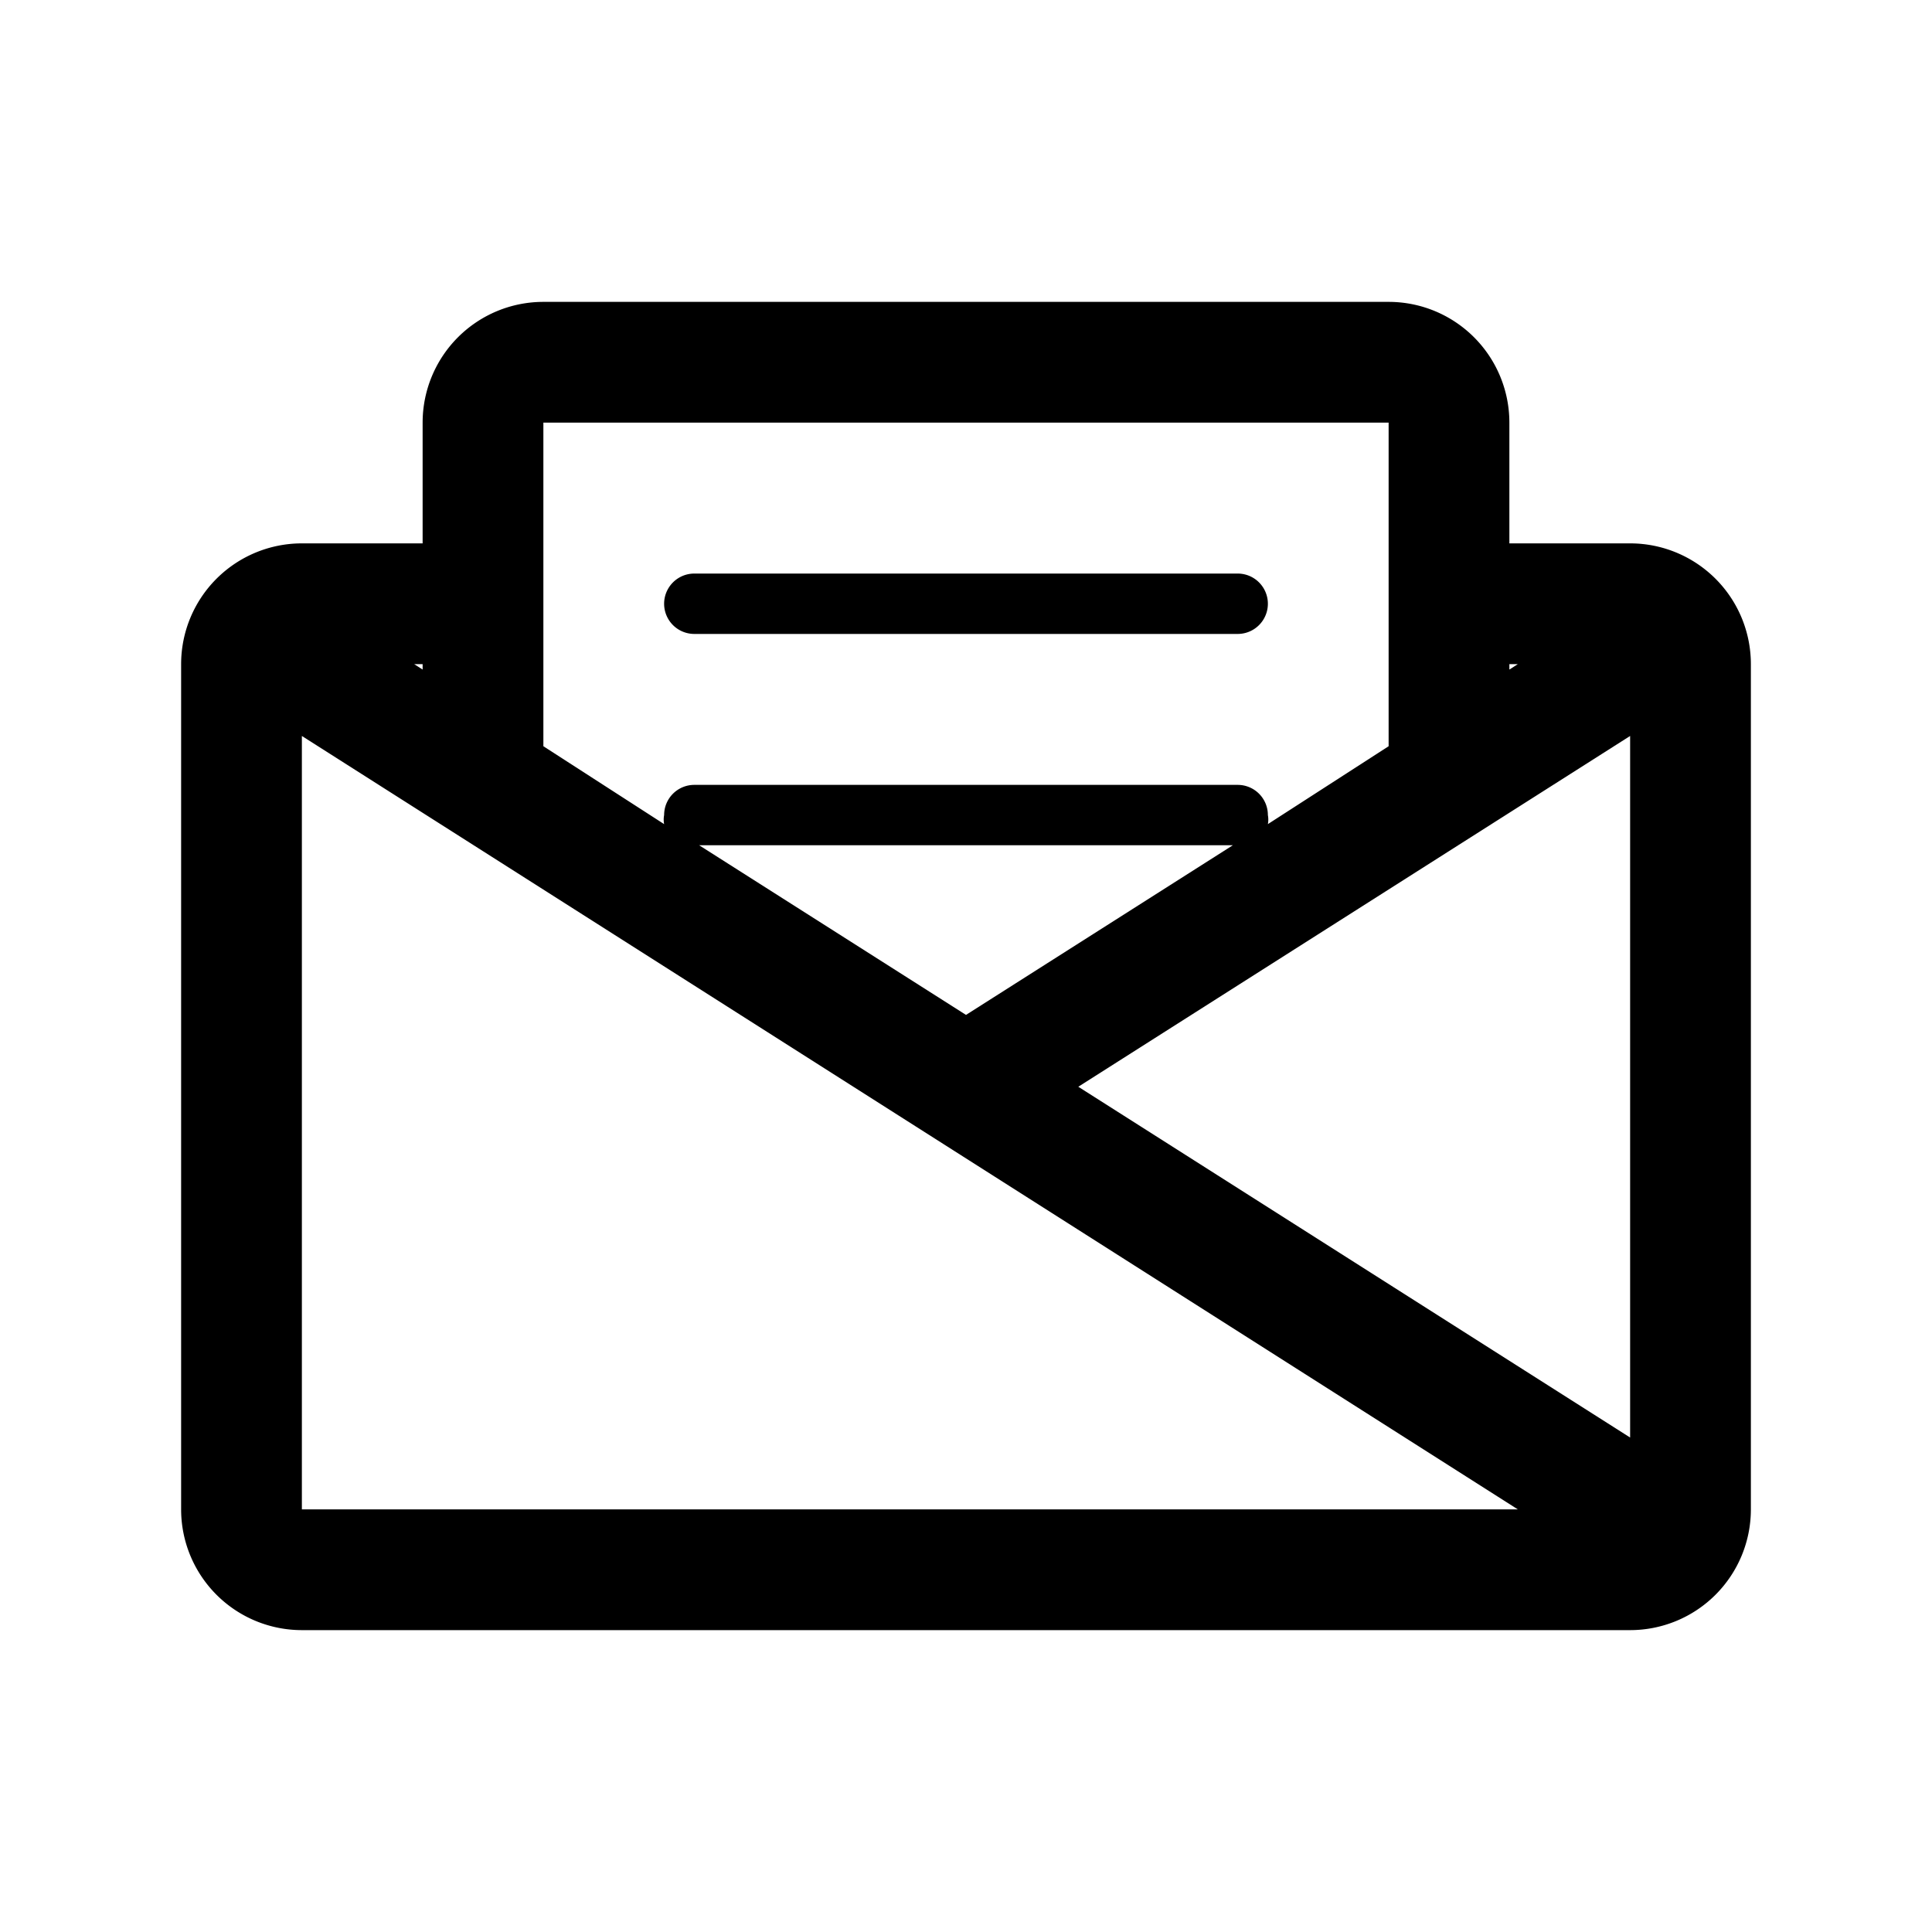 <svg xmlns="http://www.w3.org/2000/svg" viewBox="0 0 32 32"><path d="M27 9h-2V7a2 2 0 00-2-2H9a2 2 0 00-2 2v2H5a2 2 0 00-2 2v14a2 2 0 002 2h22a2 2 0 002-2V11a2 2 0 00-2-2zm-2 2h.14l-.14.09zM9 7h14v5.36l-2 1.29a.4.4 0 000-.15.5.5 0 00-.5-.5h-9a.5.5 0 00-.5.5.4.4 0 000 .15l-2-1.29zm11.42 7L16 16.81 11.58 14zM7 11v.09L6.86 11zM5 25V12.19L25.14 25zm22-1.19L17.86 18 27 12.19z"/><path d="M11.5 10.5h9a.5.5 0 000-1h-9a.5.5 0 000 1z"/></svg>